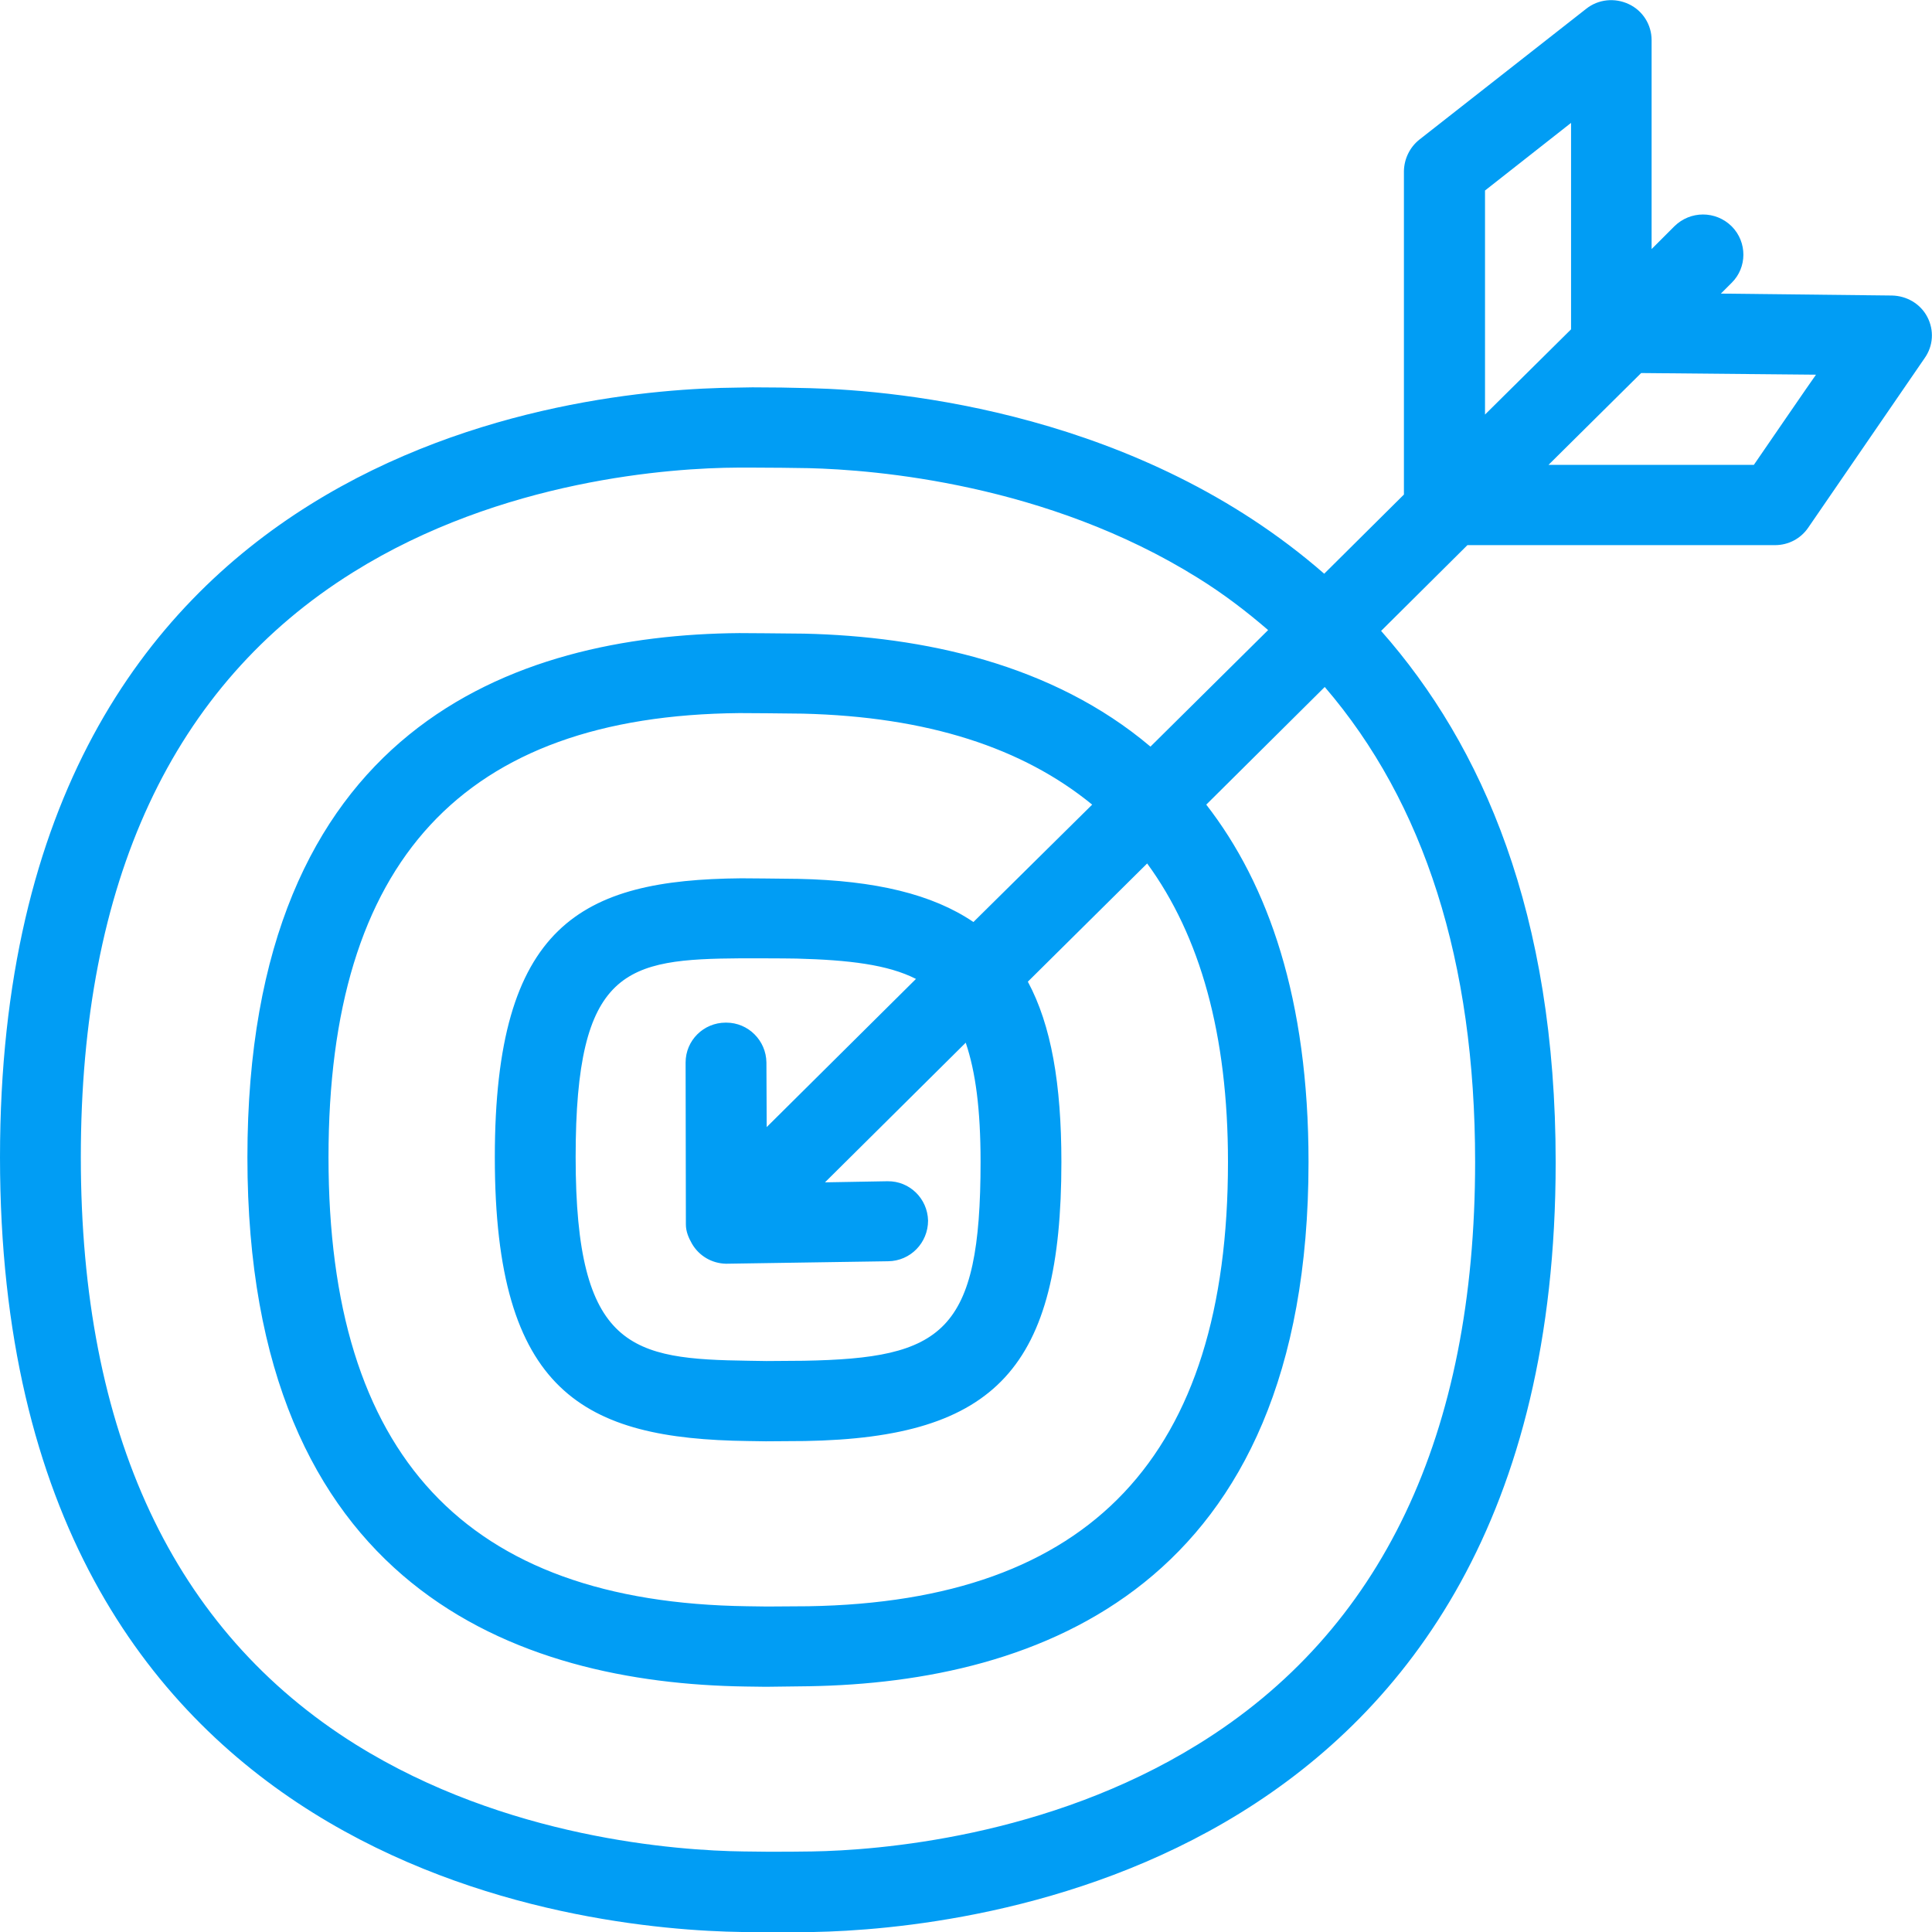 <?xml version="1.0" encoding="UTF-8"?>
<svg xmlns="http://www.w3.org/2000/svg" viewBox="0 0 702.8 702.8"><path fill="#019df4" fill-rule="evenodd" d="M638 169.1h-74.7l33.7-33.4 63.6.6c-.1 0-22.6 32.8-22.6 32.8zM354.1 335.4c-14.9-10.1-35.6-15.1-63.7-15.7-5.4-.1-20.9-.2-20.8-.2-58.1.5-89.6 16.8-89.6 101.5 0 85.7 32.5 102.4 92 103.2l6.6.1 14.2-.1c69.7-1.2 93.3-26.8 93.3-101.5 0-28.4-3.7-49.8-12.2-65.6l43.4-43c19.3 26.4 29.4 62.2 29.4 108.6 0 106.9-50 159.9-152.6 161.6l-15.1.1-7.2-.1c-102.5-1.4-152.3-54.9-152.3-163.3 0-107.8 48.9-160.7 149.5-161.6 1.9 0 17.4.1 23 .2 45.4 1.1 80 12.4 105.3 33.1l-43.2 42.7zm2.6 87.2c0 62.4-13.8 71.5-64.3 72.4l-13.6.1-6.4-.1c-42.5-.6-63-4-63-74.1 0-68.8 18.4-72 60.3-72.3 1.8 0 15.3 0 20.1.1 19 .5 33.2 2.2 43.4 7.4L278.9 410l-.1-23.5c-.1-8-6.6-14.5-14.6-14.5h-.2c-8.1 0-14.6 6.5-14.6 14.5v.1l.1 58.6v.2c0 2.6 1 4.9 2.2 7 2.6 4.5 7.3 7.2 12.4 7.3h.2l58.8-.9c8.1-.1 14.5-6.7 14.5-14.8-.2-8-6.7-14.4-14.7-14.3h-.2l-22.6.4 51.2-50.8c3.6 10.6 5.4 24.3 5.4 43.3zm179.9 0c0 99.3-33.9 170.7-100.9 212-54.7 33.8-116.4 38.5-140.3 38.9-4.9.1-10.5.1-16.2.1l-8.7-.1c-24.2-.3-86.4-4.8-141.1-38.9-66.4-41.5-100-113.4-100-213.7 0-100.1 33.3-171.7 99-212.7 54.1-33.8 115.9-38 140-38.1h5.6c6.9 0 14.1.1 20.2.2 24.2.6 86.5 5.6 141.5 39.9 9.2 5.7 17.6 12.1 25.6 19l-42.8 42.4c-35.7-30.2-82.9-40.1-125.9-41.1-6.1-.1-23.7-.2-23.7-.2C187.2 231 90 264.6 90 421c0 157 98.6 191.3 181.2 192.5l7.4.1 15.7-.2C377.2 612 476 577.7 476 422.7c0-59.3-14.6-100.9-37.2-130l43.1-42.8c36.2 42.1 54.7 99.9 54.7 172.7zm3.6-353.3l31.3-24.6v75.1l-31.3 31V69.3zm160.9 46c-2.5-4.8-7.5-7.7-12.9-7.8l-62.2-.7 3.9-3.9c5.7-5.6 5.7-14.8.1-20.5l-.1-.1c-5.8-5.7-15-5.7-20.8 0l-8.3 8.3v-76c0-5.6-3.2-10.7-8.3-13.1-5.1-2.4-11.1-1.8-15.5 1.7l-60.7 47.6c-3.5 2.8-5.5 7-5.6 11.4v117.7l-29 28.8c-67-58.5-154.5-66.7-187-67.5-7-.2-14-.3-21-.3l-5.7.1c-56.7.5-268 19.8-268 280 0 260.6 213.2 281 270 281.8 3 .1 6.1.1 9.1.1 5.9 0 11.7-.1 16.8-.1 54-1 270-21.1 270-280 0-90.5-26.6-151.5-63.5-193.3l31.4-31.2h111.9c4.9 0 9.4-2.4 12.1-6.4l42.3-61.6c3.2-4.5 3.5-10.2 1-15z" clip-rule="evenodd" style="fill: #019df4;"/></svg>
